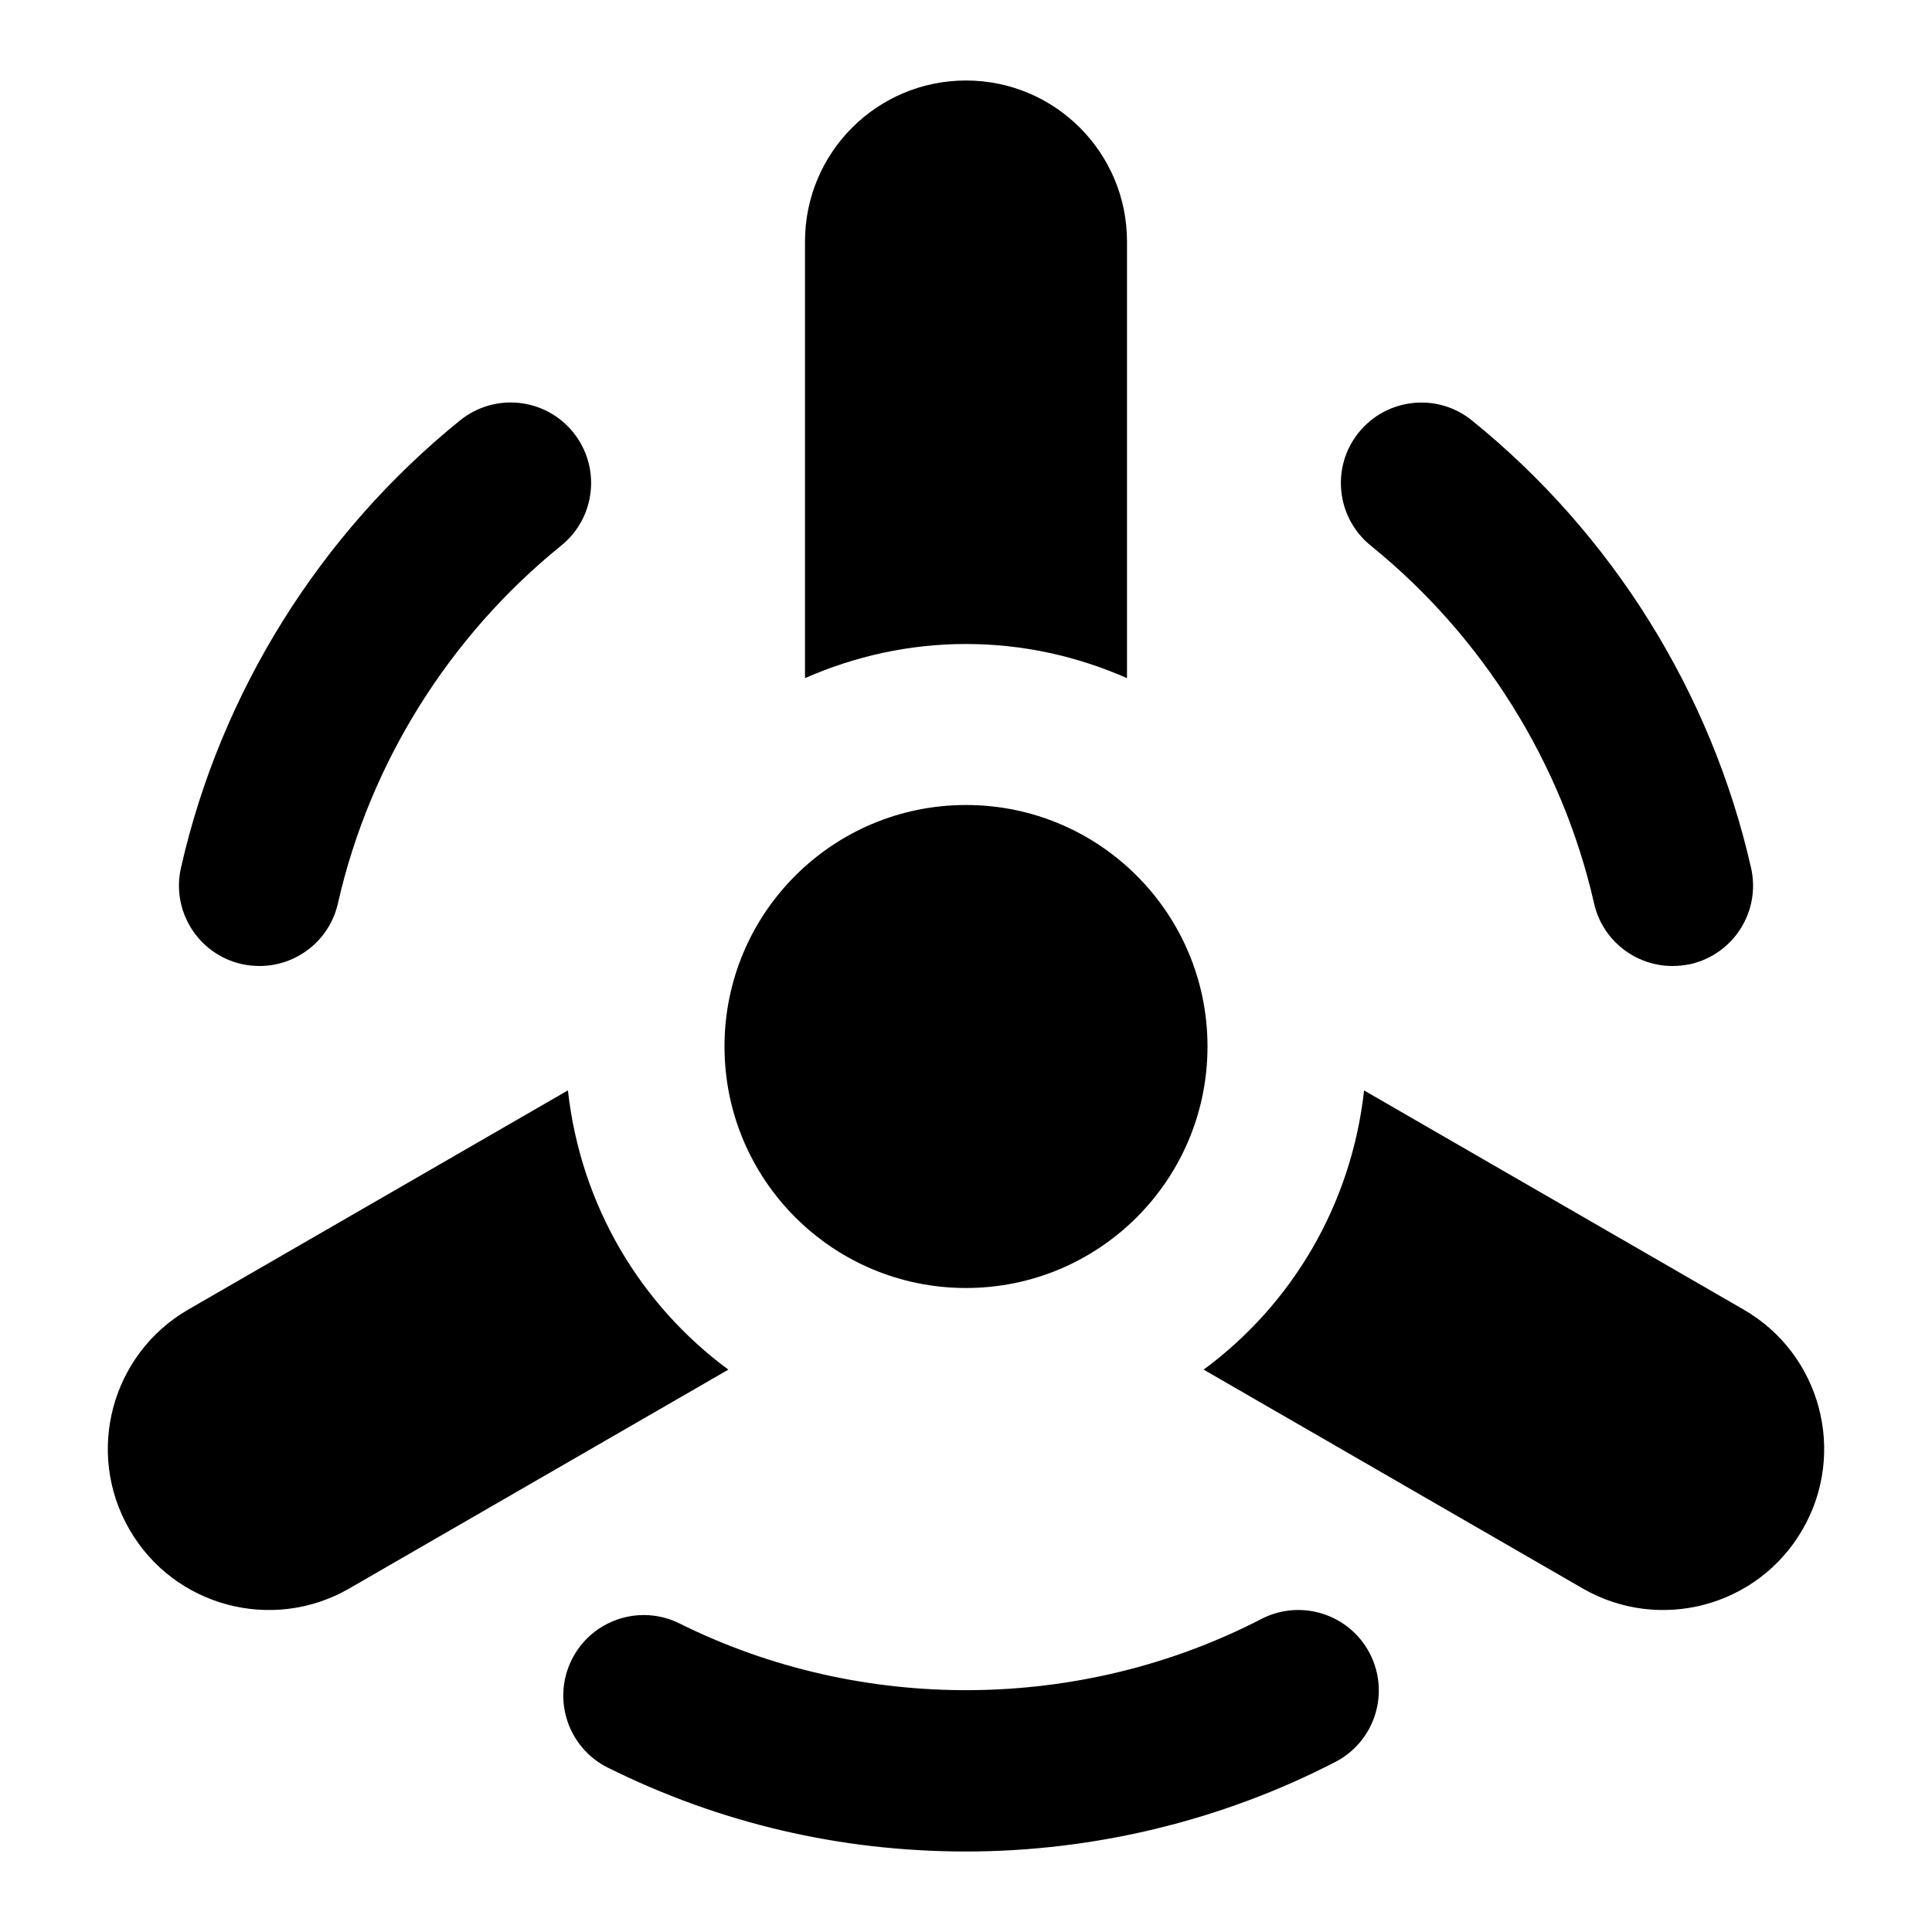 <svg id="nc_icon" version="1.1" xmlns="http://www.w3.org/2000/svg" xmlns:xlink="http://www.w3.org/1999/xlink" x="0px" y="0px" viewBox="0 0 24 24" xml:space="preserve" ><g class="nc-icon-wrapper" fill="currentColor"><path data-color="color-2" fill="currentColor" d="M3.224,12c-0.073,0-0.147-0.008-0.222-0.024 c-0.539-0.122-0.876-0.658-0.754-1.196c0.493-2.175,1.724-4.147,3.466-5.557 C6.144,4.875,6.773,4.941,7.121,5.371c0.347,0.43,0.28,1.06-0.149,1.406 C5.578,7.905,4.592,9.483,4.198,11.221C4.093,11.686,3.681,12,3.224,12z"></path> <path data-color="color-2" fill="currentColor" d="M12,23c-1.562,0-3.059-0.351-4.448-1.041 c-0.495-0.246-0.696-0.847-0.45-1.341c0.245-0.494,0.845-0.697,1.341-0.45 c2.258,1.123,4.984,1.103,7.225-0.056c0.491-0.254,1.094-0.062,1.348,0.428 c0.254,0.491,0.062,1.095-0.429,1.348C15.18,22.615,13.594,23,12,23z"></path> <path data-color="color-2" fill="currentColor" d="M20.776,12c-0.457,0-0.869-0.314-0.974-0.778 c-0.395-1.738-1.38-3.316-2.774-4.444c-0.429-0.347-0.496-0.977-0.149-1.406 c0.348-0.429,0.978-0.497,1.407-0.148c1.742,1.408,2.973,3.382,3.466,5.556 c0.123,0.539-0.215,1.074-0.754,1.197C20.924,11.992,20.849,12,20.776,12z"></path> <path fill="currentColor" d="M12,8c0.712,0,1.386,0.154,2,0.424V3c0-1.105-0.895-2-2-2s-2,0.895-2,2v5.424 C10.614,8.154,11.288,8,12,8z"></path> <path fill="currentColor" d="M21.66,16.268l-4.715-2.722c-0.157,1.421-0.897,2.66-1.993,3.468l4.708,2.718 C20.617,20.284,21.84,19.957,22.392,19C22.945,18.043,22.617,16.82,21.66,16.268z"></path> <path fill="currentColor" d="M7.055,13.545l-4.715,2.722C1.383,16.82,1.055,18.043,1.608,19 c0.552,0.957,1.776,1.284,2.732,0.732l4.708-2.718C7.952,16.206,7.212,14.967,7.055,13.545z"></path> <circle fill="currentColor" cx="12" cy="13" r="3"></circle></g></svg>